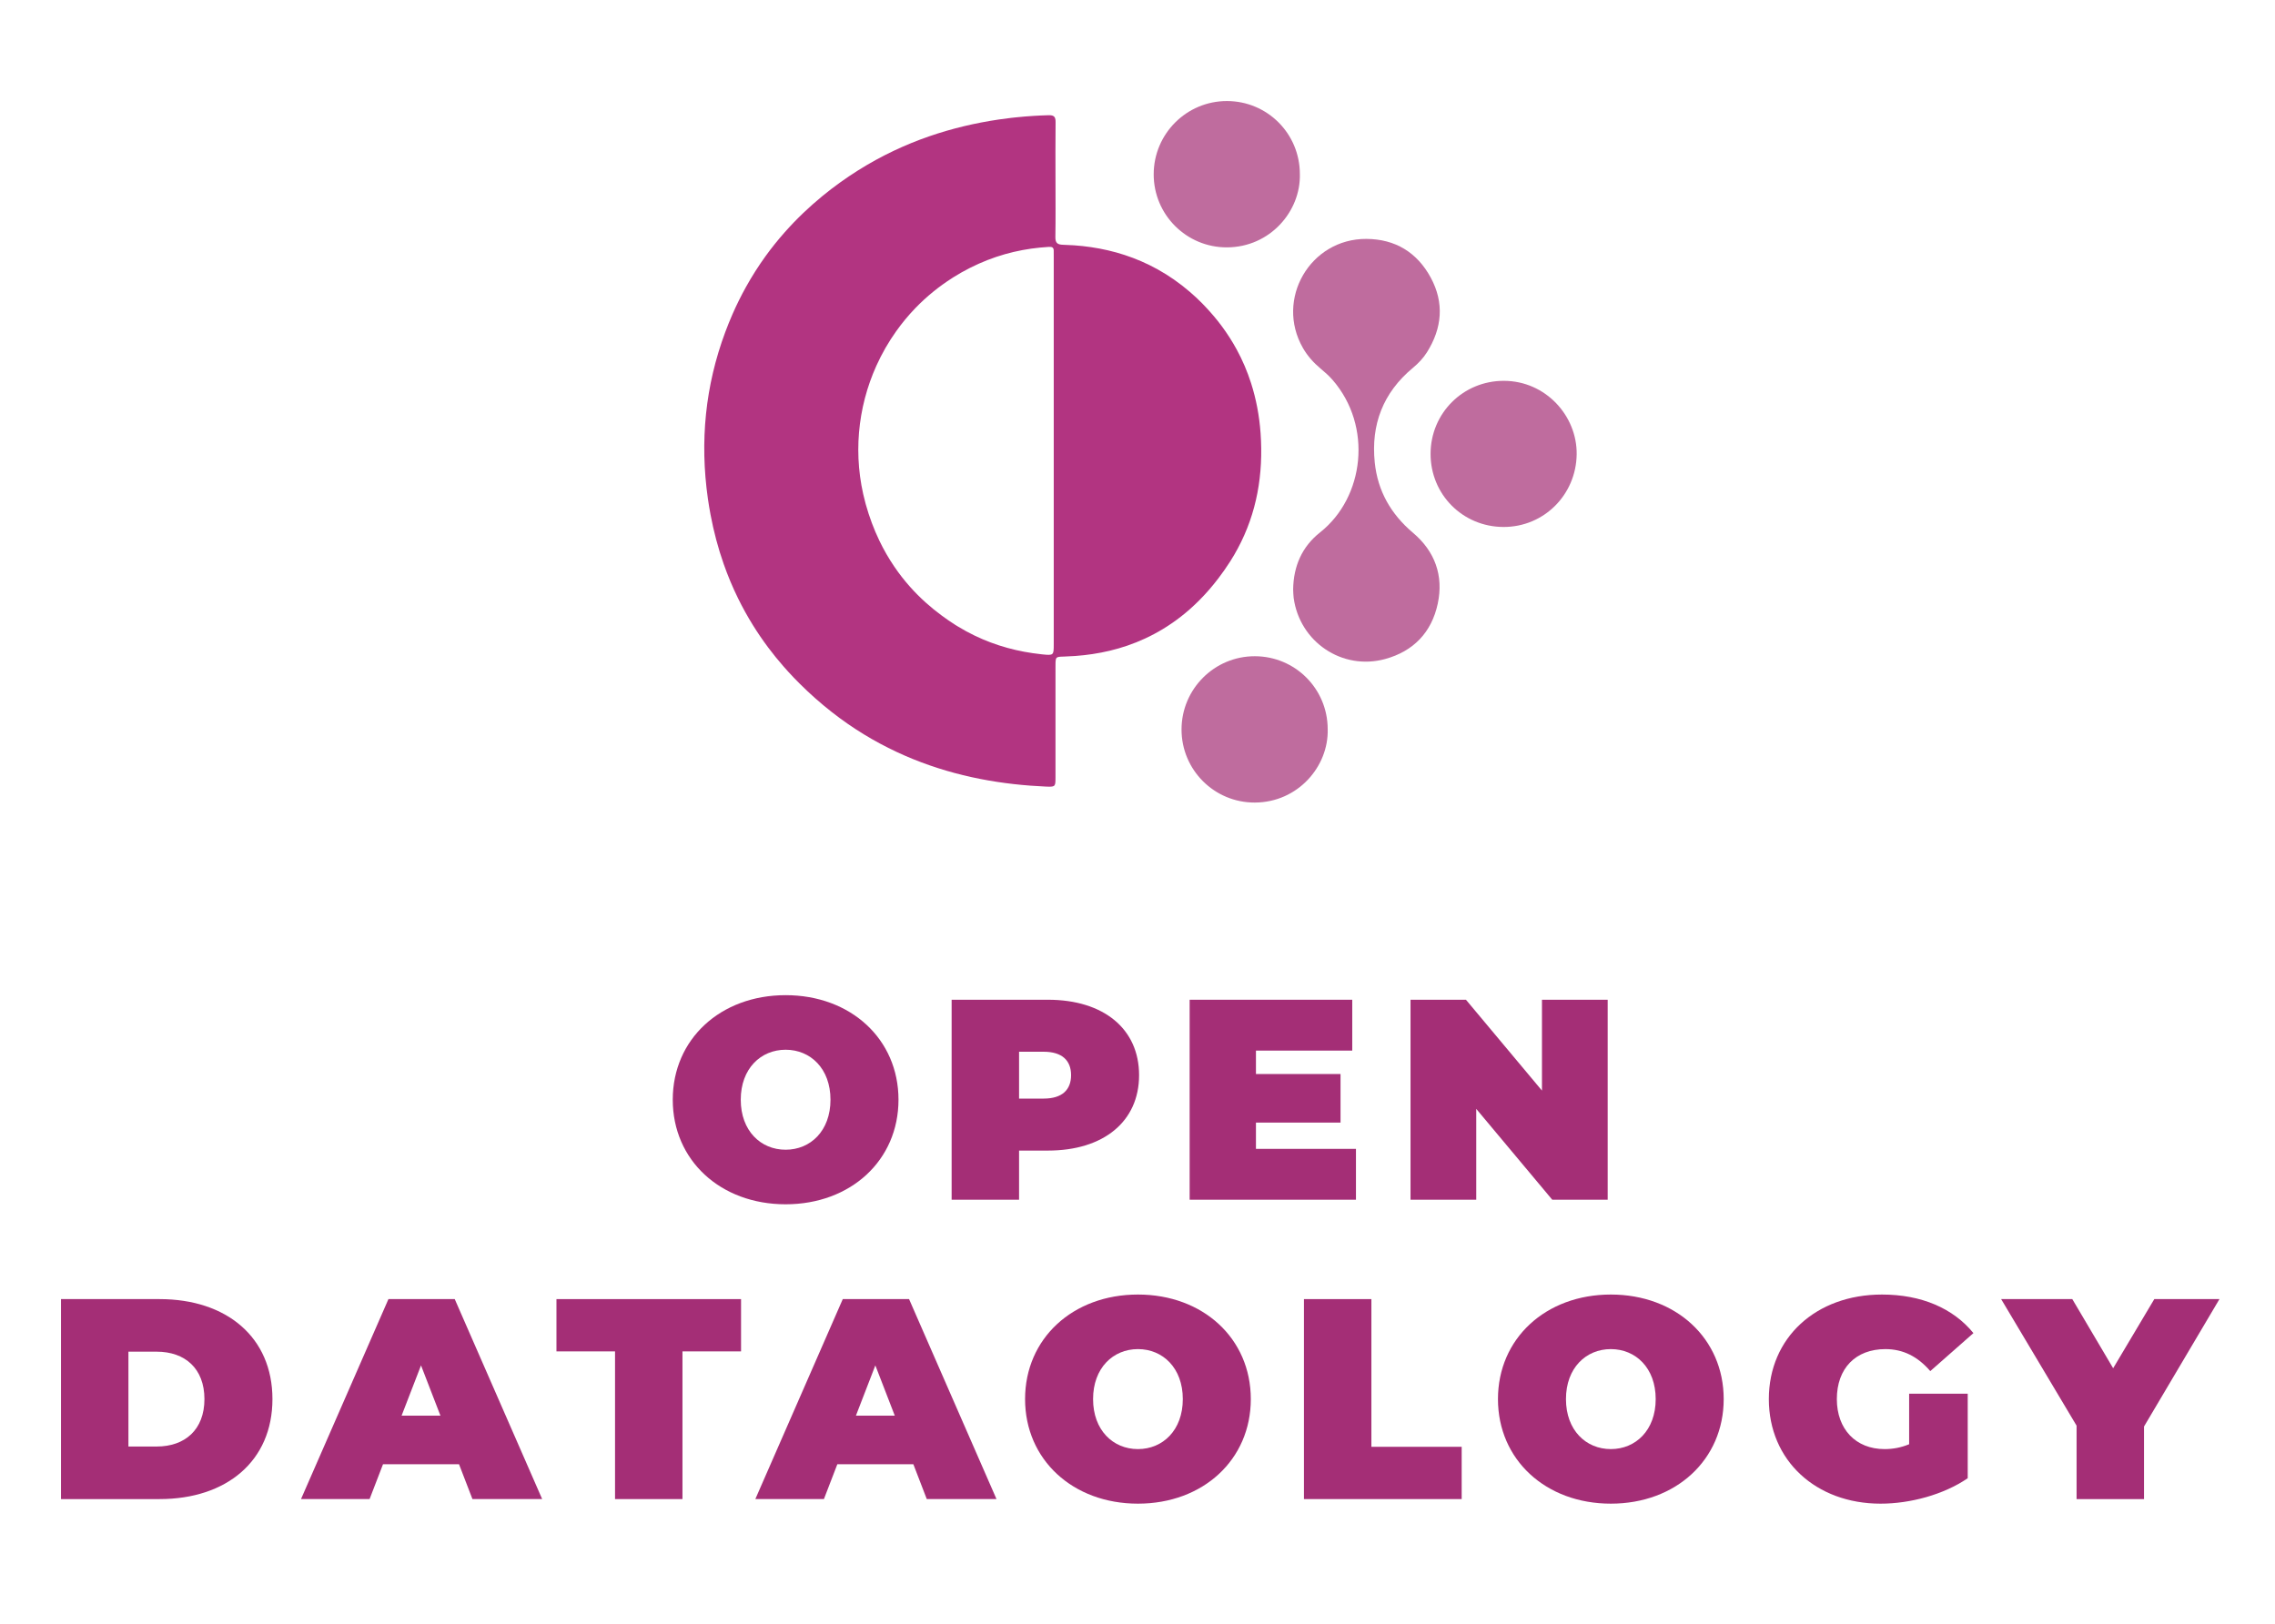 <?xml version="1.0" encoding="UTF-8"?><svg id="Layer_1" xmlns="http://www.w3.org/2000/svg" viewBox="0 0 1352 965.5"><defs><style>.cls-1{fill:none;}.cls-2{fill:#b23481;}.cls-3,.cls-4{fill:#a42e76;}.cls-4{opacity:.7;}</style></defs><g><path class="cls-3" d="m36.246,772.207h58.585c39.738,0,67.077,22.586,67.077,59.435s-27.339,59.435-67.077,59.435h-58.585v-118.87Zm56.887,87.624c16.811,0,28.358-10.019,28.358-28.189s-11.547-28.188-28.358-28.188h-16.811v56.377h16.811Z"/><path class="cls-3" d="m272.792,870.359h-45.171l-7.981,20.717h-40.755l51.963-118.87h39.396l51.963,118.87h-41.435l-7.981-20.717Zm-11.038-28.868l-11.547-29.887-11.548,29.887h23.095Z"/><path class="cls-3" d="m365.509,803.284h-34.813v-31.077h109.7v31.077h-34.813v87.793h-40.074v-87.793Z"/><path class="cls-3" d="m542.792,870.359h-45.171l-7.981,20.717h-40.755l51.963-118.87h39.396l51.963,118.87h-41.435l-7.981-20.717Zm-11.038-28.868l-11.547-29.887-11.548,29.887h23.095Z"/><path class="cls-3" d="m609.187,831.642c0-36,28.358-62.151,67.075-62.151s67.077,26.151,67.077,62.151-28.36,62.152-67.077,62.152-67.075-26.152-67.075-62.152Zm93.736,0c0-18.508-11.887-29.717-26.661-29.717-14.772,0-26.661,11.208-26.661,29.717,0,18.51,11.888,29.718,26.661,29.718,14.774,0,26.661-11.208,26.661-29.718Z"/><path class="cls-3" d="m774.919,772.207h40.076v87.794h53.66v31.075h-93.736v-118.87Z"/><path class="cls-3" d="m890.219,831.642c0-36,28.358-62.151,67.075-62.151s67.077,26.151,67.077,62.151-28.36,62.152-67.077,62.152-67.075-26.152-67.075-62.152Zm93.736,0c0-18.508-11.887-29.717-26.661-29.717-14.772,0-26.661,11.208-26.661,29.717,0,18.51,11.888,29.718,26.661,29.718,14.774,0,26.661-11.208,26.661-29.718Z"/><path class="cls-3" d="m1134.575,828.416h34.811v50.264c-14.434,9.849-34.303,15.114-51.793,15.114-38.377,0-66.397-25.642-66.397-62.152s28.019-62.151,67.245-62.151c23.435,0,42.283,8.151,54.34,22.925l-25.642,22.585c-7.47-8.661-16.131-13.075-26.659-13.075-17.662,0-28.87,11.376-28.87,29.717,0,17.83,11.208,29.718,28.36,29.718,4.925,0,9.679-.85,14.604-2.887v-30.057Z"/><path class="cls-3" d="m1274.157,847.944v43.132h-40.074v-43.642l-44.831-75.228h42.283l24.283,41.095,24.452-41.095h38.717l-44.831,75.738Z"/></g><g><path class="cls-3" d="m399.809,653.695c0-36,28.358-62.151,67.075-62.151s67.077,26.151,67.077,62.151-28.36,62.152-67.077,62.152-67.075-26.152-67.075-62.152Zm93.736,0c0-18.508-11.887-29.717-26.661-29.717-14.772,0-26.661,11.208-26.661,29.717,0,18.51,11.888,29.718,26.661,29.718,14.774,0,26.661-11.208,26.661-29.718Z"/><path class="cls-3" d="m676.94,639.091c0,27.511-21.058,44.831-54.17,44.831h-17.151v29.208h-40.076v-118.87h57.228c33.112,0,54.17,17.321,54.17,44.831Zm-40.416,0c0-8.661-5.263-13.924-16.301-13.924h-14.604v27.849h14.604c11.038,0,16.301-5.265,16.301-13.926Z"/><path class="cls-3" d="m805.825,682.903v30.227h-98.831v-118.87h96.623v30.227h-57.228v13.926h50.266v28.868h-50.266v15.623h59.435Z"/><path class="cls-3" d="m955.425,594.26v118.87h-32.944l-45.169-54v54h-39.058v-118.87h32.944l45.169,54.002v-54.002h39.058Z"/></g><g><path class="cls-1" d="m626.226,296.226v-28.266c0-32.619-.001-65.238-.001-97.856v-17.085c0-1.277-.047-2.555-.013-3.831.055-2.029-.878-2.546-2.86-2.437-1.827.1-3.637.254-5.44.433-3.471.345-6.897.829-10.277,1.464-3.5.658-6.953,1.463-10.354,2.43-3.534,1.005-7.015,2.175-10.441,3.512v0c-3.573,1.394-7.086,2.971-10.539,4.724-3.272,1.66-6.49,3.477-9.652,5.456-.339.212-.663.44-.998.654l-.001 0c-3.763,2.408-7.365,4.995-10.783,7.759v0c-3.886,3.143-7.547,6.5-10.968,10.052-4.104,4.262-7.85,8.811-11.253,13.579v0c-4.614,6.466-8.564,13.352-11.813,20.552-11.288,25.012-14.084,53.755-6.562,81.477.082.304.15.609.235.912,2.136,7.635,4.838,14.855,8.106,21.658,0,0-.001,0,0,0,2.606,5.426,5.584,10.577,8.913,15.469,2.811,4.13,5.88,8.068,9.207,11.815,0,0,.001-0.0.001,0,2.931,3.3,6.064,6.449,9.397,9.449,3.011,2.71,6.194,5.293,9.534,7.757,2.623,1.935,5.323,3.811,8.149,5.593.492.31.991.604,1.486.906,3.184,1.942,6.428,3.712,9.731,5.312,3.219,1.559,6.493,2.961,9.82,4.205,3.25,1.215,6.551,2.282,9.901,3.204,3.278.902,6.604,1.666,9.973,2.295l.001 0c3.304.617,6.652,1.104,10.04,1.467.275.029.548.066.824.094,6.599.666,6.64.523,6.64-6.079.001-28.892,0-57.783-.001-86.675v-.001Z"/><path class="cls-2" d="m723.972,343.894c2.475-3.241,4.857-6.638,7.137-10.204,1.605-2.509,3.075-5.054,4.457-7.623,11.35-21.101,15.311-44.187,13.58-68.553-.742-10.445-2.645-20.372-5.661-29.79-2.227-6.954-5.073-13.625-8.547-20.003-2.647-4.86-5.651-9.555-9.025-14.075-2.831-3.792-5.927-7.459-9.272-11.008-.747-.792-1.479-1.591-2.251-2.371-2.335-2.359-4.731-4.585-7.178-6.695-3.099-2.672-6.287-5.145-9.561-7.424-3.146-2.19-6.371-4.2-9.672-6.033-3.186-1.769-6.444-3.373-9.771-4.815-3.222-1.396-6.507-2.643-9.858-3.737-3.253-1.062-6.566-1.982-9.936-2.763-3.281-.761-6.617-1.389-10.006-1.888-3.307-.487-6.664-.853-10.07-1.095-2.163-.154-4.344-.263-6.546-.319-1.67-.042-2.788-.312-3.51-.947-.798-.701-1.109-1.85-1.08-3.69.179-11.239.066-22.484.066-33.726-.003-11.498-.084-22.997.051-34.493.032-2.736-.63-3.948-3.072-4.134-.316-.024-.654-.035-1.032-.026-3.06.077-6.111.224-9.158.414-3.413.213-6.822.499-10.227.857-.919.096-1.839.182-2.758.289-2.517.293-5.017.624-7.504.989-3.463.509-6.895,1.093-10.299,1.745-3.477.665-6.923,1.405-10.337,2.222-3.493.835-6.954,1.747-10.38,2.743-3.51,1.02-6.986,2.123-10.425,3.315-3.53,1.224-7.023,2.537-10.476,3.945-3.552,1.448-7.063,2.995-10.532,4.641-3.577,1.697-7.107,3.503-10.595,5.413-3.604,1.974-7.157,4.068-10.664,6.275-3.633,2.287-7.214,4.698-10.742,7.239-3.422,2.465-6.796,5.045-10.117,7.755-.242.197-.474.402-.715.6-3.792,3.123-7.437,6.361-10.94,9.71-3.876,3.705-7.57,7.551-11.088,11.532-3.996,4.524-7.768,9.219-11.294,14.101-4.221,5.845-8.098,11.95-11.633,18.309-2.884,5.189-5.548,10.542-7.968,16.075-1.563,3.574-3.01,7.166-4.353,10.772-11.863,31.852-15.177,64.924-10.316,99.012.456,3.199.987,6.362,1.577,9.499,1.898,10.093,4.493,19.862,7.8,29.29,2.447,6.978,5.284,13.769,8.518,20.368,2.682,5.473,5.637,10.813,8.869,16.016,2.819,4.539,5.844,8.977,9.087,13.306,2.907,3.882,5.989,7.678,9.241,11.388,1.92,2.19,3.893,4.354,5.935,6.483,1.131,1.18,2.274,2.337,3.421,3.482,3.091,3.087,6.242,6.04,9.444,8.876,3.121,2.764,6.295,5.409,9.519,7.939,3.149,2.471,6.342,4.841,9.588,7.094,3.171,2.201,6.389,4.298,9.651,6.294,3.194,1.954,6.432,3.804,9.71,5.565,3.215,1.726,6.47,3.358,9.764,4.902,3.233,1.515,6.505,2.943,9.814,4.285,3.25,1.319,6.537,2.555,9.859,3.71,3.267,1.135,6.568,2.193,9.903,3.173,3.282.964,6.597,1.854,9.943,2.67,3.297.804,6.624,1.536,9.982,2.198,3.31.653,6.65,1.237,10.017,1.755,3.323.511,6.673.957,10.051,1.339,3.335.377,6.695.693,10.083.946,2.975.222,5.965.409,8.98.538.407.017.78.032,1.132.043,4.659.154,4.682-.346,4.684-5.602.004-17.539.003-35.078.005-52.617.001-4.563-.001-9.125.002-13.688.002-3.515.022-4.683,1.513-5.115.776-.225,1.943-.254,3.728-.304,2.19-.061,4.345-.182,6.482-.338,3.488-.255,6.905-.634,10.25-1.139,3.517-.532,6.959-1.194,10.319-2.001,3.553-.853,7.021-1.856,10.401-3.013,3.598-1.231,7.095-2.64,10.498-4.212,3.65-1.687,7.186-3.573,10.613-5.647,3.716-2.249,7.302-4.721,10.756-7.42,3.806-2.974,7.453-6.219,10.942-9.731,3.931-3.955,7.663-8.247,11.195-12.874Zm-104.385,45.087c-.276-.028-.549-.064-.824-.094-3.388-.363-6.736-.849-10.04-1.467l-.001-0c-3.37-.63-6.695-1.393-9.973-2.295-3.35-.922-6.65-1.989-9.901-3.204-3.327-1.243-6.601-2.646-9.82-4.205-3.303-1.6-6.547-3.37-9.731-5.312-.495-.302-.994-.596-1.486-.906-2.826-1.782-5.526-3.659-8.149-5.593-3.34-2.464-6.523-5.046-9.534-7.757-3.333-3-6.467-6.149-9.397-9.449,0-0-.001,0-.001,0-3.327-3.746-6.396-7.684-9.207-11.815-3.328-4.892-6.307-10.043-8.913-15.469-.001-0,0-0,0-0-3.268-6.803-5.97-14.023-8.106-21.658-.085-.303-.153-.609-.235-.912-7.522-27.722-4.726-56.465,6.562-81.477,3.249-7.199,7.2-14.086,11.813-20.552v-0c3.403-4.769,7.149-9.317,11.253-13.579,3.421-3.553,7.082-6.91,10.968-10.052v-0c3.418-2.764,7.02-5.351,10.783-7.759l.001-0c.336-.215.66-.443.998-.654,3.162-1.98,6.38-3.796,9.652-5.456,3.453-1.752,6.966-3.329,10.539-4.724v-0c3.426-1.337,6.907-2.507,10.441-3.512,3.401-.967,6.855-1.773,10.354-2.43,3.38-.635,6.806-1.119,10.277-1.464,1.803-.179,3.613-.333,5.44-.433,1.982-.109,2.915.408,2.86,2.437-.034,1.276.013,2.554.013,3.831v17.085c.001,32.619.001,65.238.001,97.856v28.266c.001,28.892.002,57.783.001,86.675,0,6.602-.041,6.745-6.64,6.079Z"/><path class="cls-4" d="m839.709,316.687c-13.119-11.085-20.952-24.834-22.705-41.73-2.339-22.55,4.939-41.566,22.588-56.228,3.284-2.728,6.236-5.831,8.457-9.367,8.968-14.281,10.356-29.308,2.246-44.31-8.107-14.998-21.087-22.949-38.28-23.039-33.419-.175-54.308,35.861-37.711,64.827,2.729,4.762,6.347,8.794,10.54,12.288,2.51,2.092,4.947,4.237,7.091,6.704,23.945,27.552,18.867,69.838-7.439,90.632-10.733,8.484-15.809,20.107-15.995,33.891.092,1.623.075,3.323.3,4.991,3.539,26.224,28.875,43.38,54.417,36.371,16.766-4.601,27.556-15.81,31.209-32.838,3.598-16.772-1.72-31.209-14.718-42.192Z"/><path class="cls-4" d="m729.186,147.042c25.621-.103,43.918-21.499,43.297-43.656-.043-23.979-19.319-43.272-43.284-43.322-24.008-.05-43.545,19.459-43.577,43.517-.032,24.04,19.471,43.558,43.564,43.461Z"/><path class="cls-4" d="m893.757,226.369c-24.161-.062-43.521,19.129-43.585,43.336-.064,24.227,19.133,43.497,43.366,43.532,24.039.035,43.109-19.164,43.457-43.127.33-22.76-18.287-43.678-43.239-43.741Z"/><path class="cls-4" d="m745.746,390.07c-24.009-.05-43.545,19.459-43.577,43.517-.032,24.04,19.47,43.558,43.564,43.461,25.621-.103,43.918-21.499,43.297-43.656-.043-23.979-19.319-43.272-43.284-43.322Z"/></g></svg>